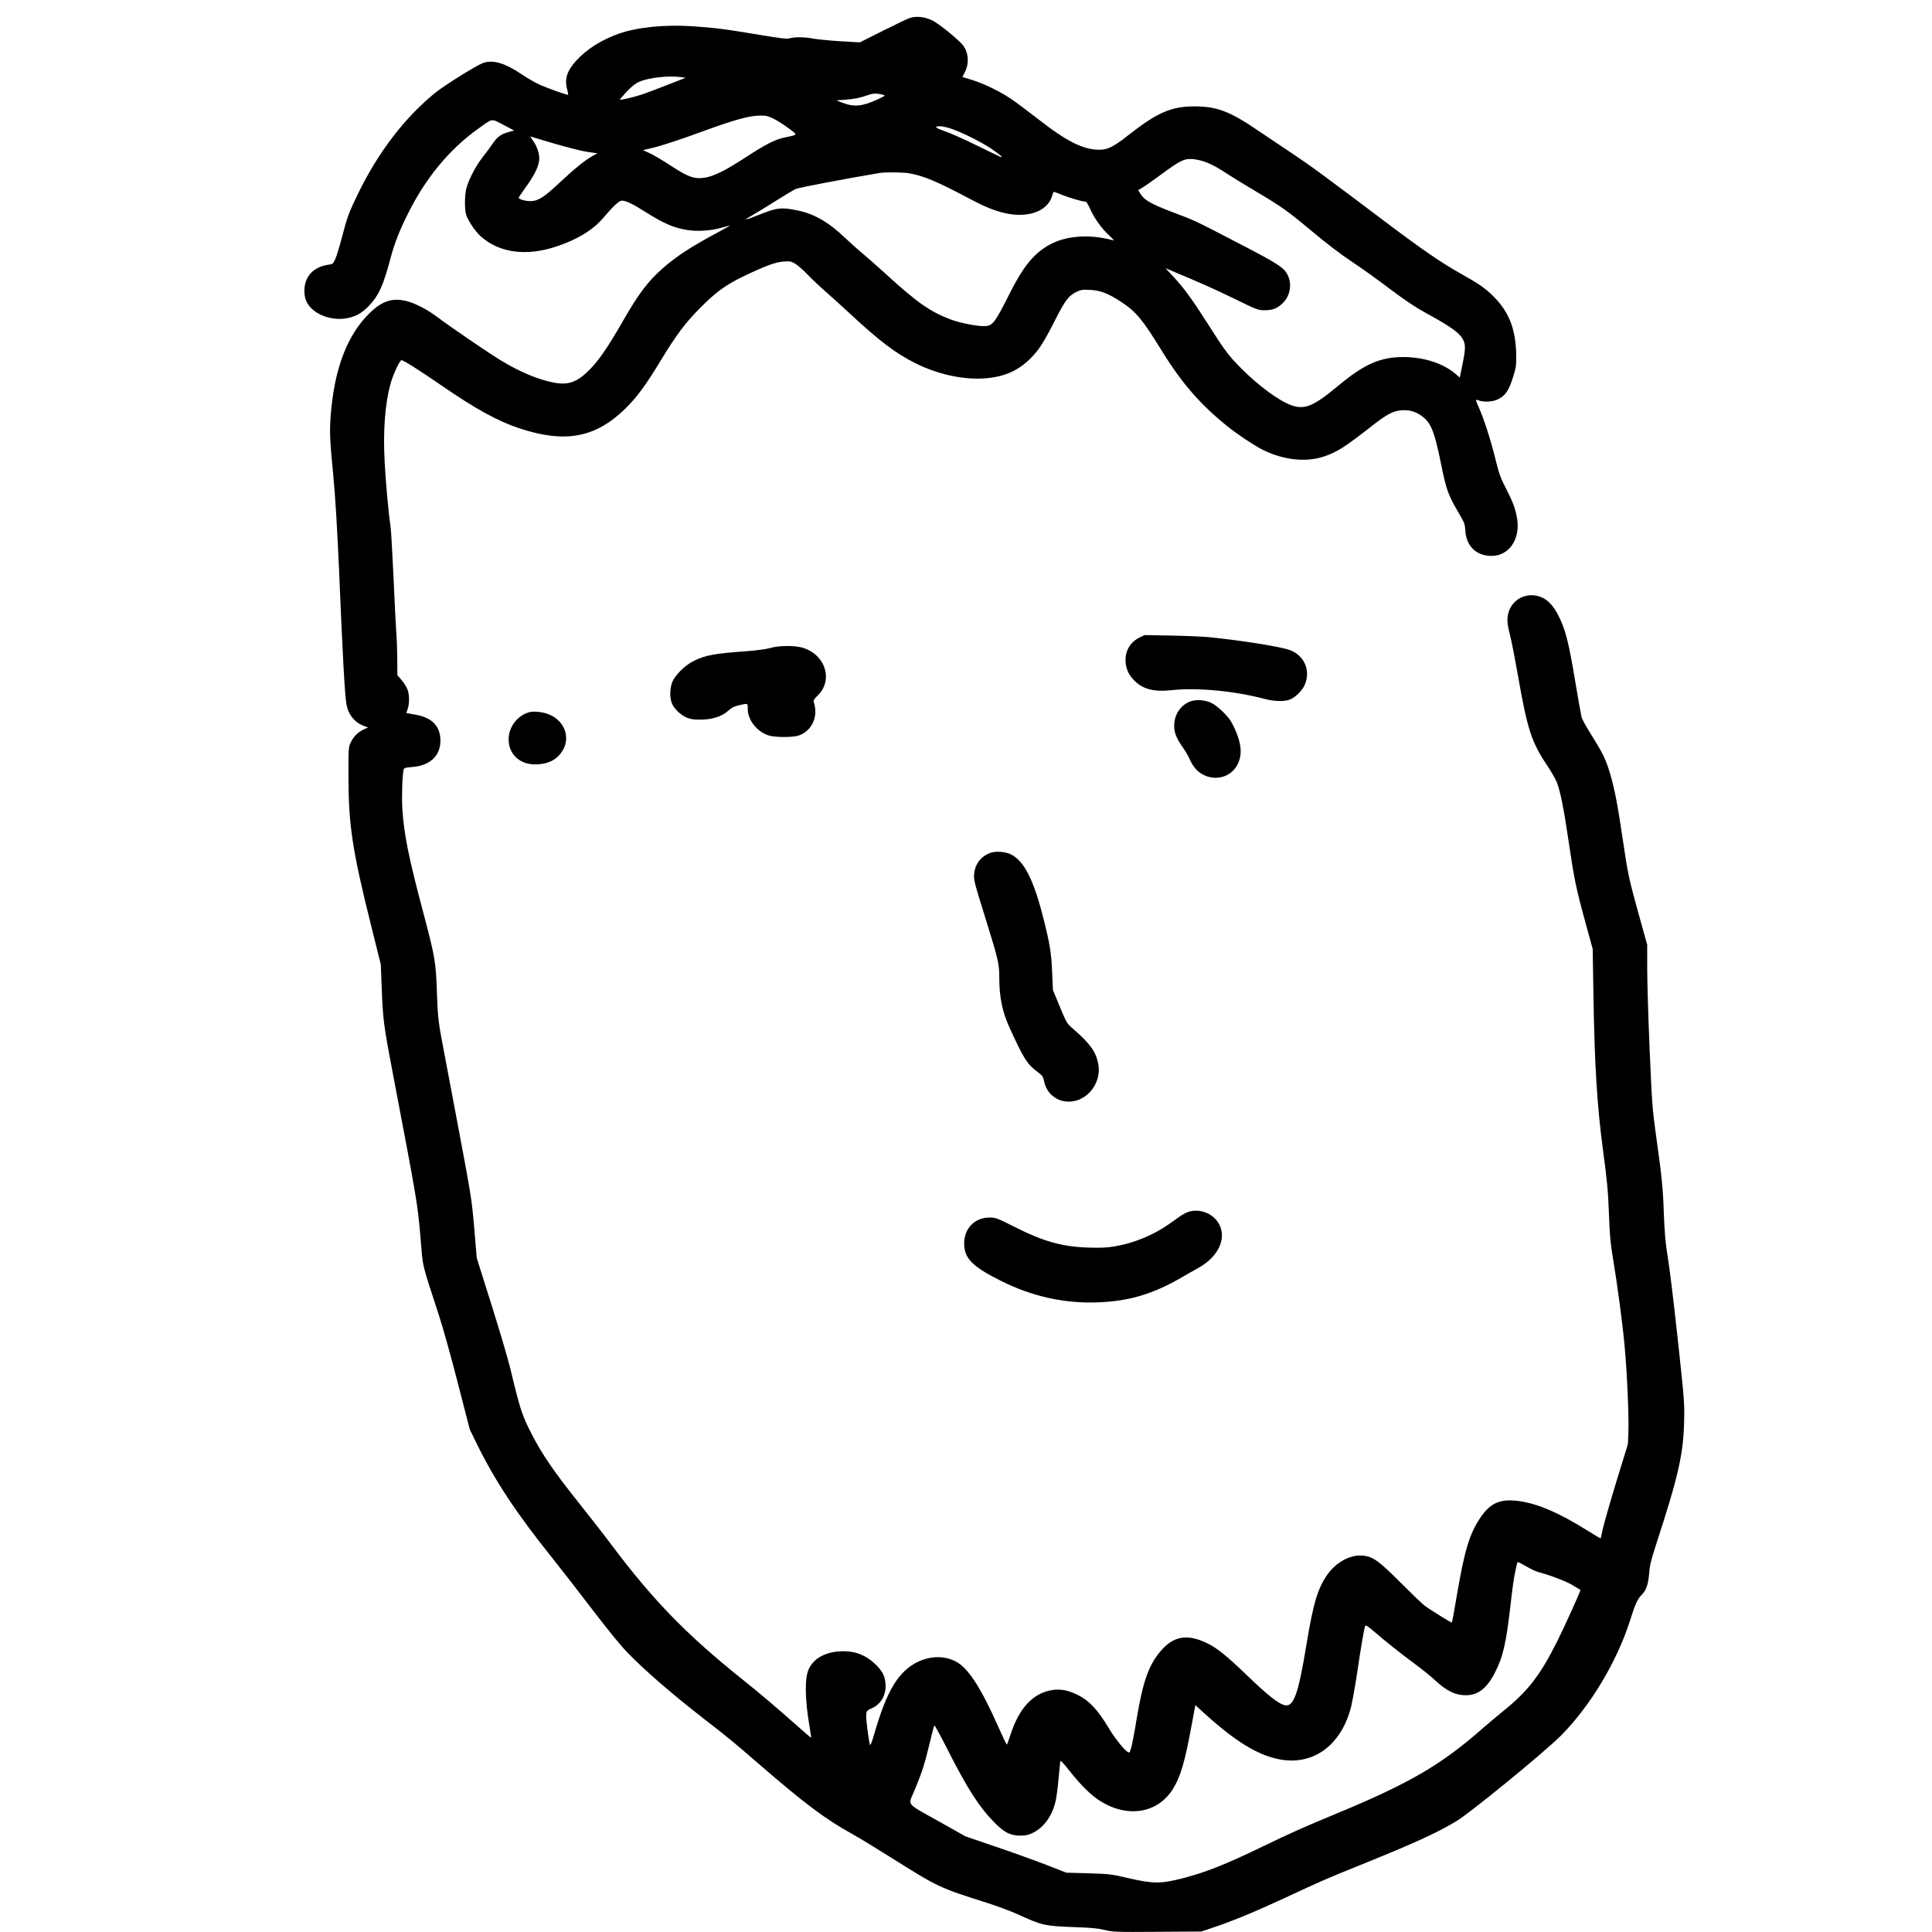 <svg xmlns="http://www.w3.org/2000/svg" version="1.0" width="1974pt" height="1974pt" viewBox="0 0 1974 1974" preserveAspectRatio="xMidYMid meet">

<g transform="translate(0,1974) scale(0.1,-0.1)" fill="#000000" stroke="none">
<path d="M9295 19556 c-22 -7 -146 -66 -275 -131 l-235 -118 -203 12 c-111 7 -233 19 -270 26 -80 17 -191 19 -241 4 -31 -9 -81 -3 -311 35 -351 59 -463 73 -688 88 -286 18 -564 -10 -754 -78 -173 -62 -318 -153 -425 -268 -97 -103 -127 -192 -99 -296 8 -30 13 -56 11 -58 -6 -7 -220 70 -300 107 -45 21 -122 66 -172 100 -177 120 -302 155 -404 115 -75 -31 -384 -224 -477 -298 -315 -254 -589 -612 -797 -1041 -91 -189 -107 -231 -161 -439 -24 -93 -55 -193 -68 -222 -23 -51 -26 -53 -73 -59 -151 -22 -243 -122 -243 -265 0 -42 7 -80 19 -106 62 -137 268 -215 445 -169 80 21 135 56 203 128 94 101 140 203 212 475 43 160 91 283 182 465 181 362 422 653 715 862 152 109 131 106 258 39 l109 -57 -59 -17 c-75 -20 -116 -50 -162 -120 -20 -30 -65 -91 -100 -135 -71 -90 -144 -230 -167 -320 -19 -75 -19 -220 -1 -273 23 -64 93 -168 147 -216 189 -170 465 -207 772 -105 213 70 374 168 479 291 110 129 163 178 194 178 38 0 110 -34 225 -107 198 -126 301 -171 442 -193 98 -16 236 -8 337 20 41 12 84 23 95 26 11 3 -34 -24 -100 -59 -290 -155 -438 -251 -580 -375 -158 -139 -249 -260 -419 -557 -143 -249 -239 -389 -331 -481 -126 -128 -216 -161 -362 -134 -157 29 -345 107 -533 220 -123 73 -536 355 -662 451 -107 80 -230 143 -323 165 -135 31 -237 -1 -356 -113 -240 -226 -375 -580 -411 -1069 -11 -166 -8 -238 27 -599 21 -218 42 -569 60 -985 36 -864 58 -1265 75 -1357 18 -103 82 -183 174 -218 l47 -18 -43 -19 c-58 -26 -106 -73 -134 -133 -23 -49 -24 -57 -24 -325 0 -517 37 -765 230 -1540 l101 -405 9 -240 c13 -331 20 -380 115 -880 244 -1278 252 -1326 280 -1654 29 -342 6 -245 190 -811 42 -129 130 -444 195 -700 l120 -465 75 -154 c183 -371 397 -696 761 -1151 77 -96 261 -332 408 -525 170 -222 305 -388 370 -453 189 -193 448 -417 776 -672 255 -198 303 -237 560 -460 475 -411 681 -566 967 -724 56 -31 231 -137 388 -236 480 -302 492 -308 973 -460 106 -33 252 -88 325 -121 241 -111 272 -118 572 -129 170 -6 240 -12 310 -29 87 -21 108 -22 540 -19 l450 3 115 39 c197 65 434 163 735 303 355 166 444 205 800 348 522 211 746 313 950 434 141 83 897 702 1071 875 302 303 576 759 710 1183 53 168 74 214 117 257 47 48 67 105 77 219 6 84 19 135 68 287 229 703 281 928 289 1260 5 186 2 220 -51 720 -61 563 -95 841 -127 1040 -13 82 -23 210 -29 370 -9 265 -19 365 -80 800 -37 270 -41 316 -65 875 -14 325 -25 698 -25 831 l0 241 -86 309 c-102 369 -111 409 -164 769 -50 342 -81 502 -125 656 -45 154 -73 214 -188 398 -53 84 -101 170 -107 190 -5 20 -35 185 -65 366 -65 393 -98 525 -165 661 -56 116 -118 181 -197 208 -157 54 -315 -48 -330 -213 -4 -45 1 -86 26 -182 17 -68 53 -254 81 -414 95 -546 138 -679 301 -921 39 -59 82 -133 94 -163 36 -89 73 -271 121 -600 57 -388 76 -483 170 -826 l77 -280 8 -480 c11 -712 37 -1123 98 -1580 42 -313 51 -412 60 -645 8 -225 16 -308 41 -455 46 -276 97 -657 119 -895 25 -265 45 -718 39 -882 l-5 -123 -116 -376 c-63 -207 -125 -423 -138 -480 -12 -57 -23 -105 -24 -107 -2 -2 -70 38 -151 89 -277 172 -478 259 -665 289 -200 32 -306 -10 -409 -160 -117 -171 -168 -343 -250 -830 -23 -135 -43 -246 -45 -248 -5 -5 -237 139 -285 177 -25 20 -135 126 -245 236 -215 215 -273 257 -371 270 -126 17 -277 -60 -370 -191 -99 -139 -145 -290 -215 -714 -86 -525 -134 -653 -233 -620 -64 21 -172 107 -367 295 -217 209 -316 289 -422 339 -190 90 -326 71 -450 -63 -134 -145 -198 -318 -263 -711 -36 -222 -59 -328 -74 -344 -18 -19 -134 118 -215 253 -108 180 -197 276 -309 331 -103 52 -183 66 -272 51 -193 -34 -332 -185 -419 -454 -18 -53 -34 -100 -37 -102 -3 -3 -33 59 -68 137 -198 450 -329 652 -464 717 -158 77 -361 38 -506 -96 -130 -120 -222 -312 -330 -691 -14 -47 -27 -77 -31 -70 -9 18 -39 240 -39 291 0 52 6 61 51 80 97 40 154 135 147 246 -5 81 -27 128 -88 191 -106 109 -223 155 -373 148 -160 -8 -278 -76 -326 -187 -40 -94 -37 -303 10 -580 11 -63 18 -115 17 -116 -2 -2 -61 49 -133 113 -219 194 -394 343 -571 484 -567 454 -905 801 -1328 1363 -82 110 -242 315 -354 455 -233 292 -362 479 -462 673 -105 201 -124 259 -225 680 -25 104 -113 401 -195 661 l-149 473 -25 299 c-25 290 -29 319 -150 964 -69 366 -143 759 -165 874 -50 257 -58 323 -66 551 -11 338 -18 379 -140 840 -150 564 -197 799 -214 1060 -8 128 0 360 14 404 4 15 21 19 86 24 182 14 288 113 289 268 0 153 -88 241 -271 270 -41 7 -75 13 -76 13 -1 1 4 20 12 41 19 53 19 141 0 197 -9 25 -36 69 -60 97 l-45 53 -1 151 c0 84 -4 204 -9 267 -5 63 -18 322 -29 575 -12 253 -25 491 -31 528 -21 140 -50 459 -60 660 -17 320 4 590 60 796 27 96 94 241 113 241 19 0 196 -112 407 -258 351 -242 581 -368 805 -441 460 -150 765 -94 1067 197 119 115 216 245 368 497 158 261 253 388 405 540 163 164 259 233 440 321 230 110 328 146 412 152 64 4 77 2 117 -22 25 -14 85 -67 133 -117 48 -50 129 -125 178 -168 50 -43 164 -146 255 -231 295 -274 463 -401 659 -499 225 -113 476 -170 696 -158 207 12 358 76 490 211 81 82 135 167 243 381 103 203 139 252 217 291 50 24 63 26 143 22 105 -5 185 -36 315 -121 153 -99 220 -181 415 -497 204 -332 394 -551 672 -775 103 -83 272 -195 360 -240 209 -105 442 -131 625 -70 137 46 214 95 499 318 147 115 211 149 296 155 84 6 152 -15 218 -67 85 -67 119 -155 182 -463 59 -293 72 -327 202 -550 40 -69 46 -87 50 -151 10 -158 113 -257 267 -257 179 0 296 170 262 381 -17 100 -40 164 -112 305 -60 116 -72 151 -113 317 -47 190 -116 402 -167 516 -36 79 -36 83 -1 70 50 -20 143 -15 195 10 76 37 112 88 154 220 33 104 36 126 35 221 -2 266 -69 446 -227 606 -87 88 -150 132 -350 244 -183 102 -385 241 -720 493 -667 503 -800 601 -995 731 -113 75 -256 171 -318 213 -310 214 -445 267 -682 266 -235 -1 -379 -64 -675 -297 -144 -114 -209 -146 -289 -146 -171 0 -337 84 -646 326 -96 75 -215 164 -265 197 -117 78 -282 157 -399 192 l-93 28 25 49 c51 99 36 223 -37 296 -87 87 -240 207 -301 236 -75 35 -161 44 -225 22z m-2335 -604 l45 -7 -185 -72 c-102 -40 -217 -84 -257 -97 -80 -27 -222 -61 -228 -54 -3 3 28 39 68 81 50 53 88 84 127 101 96 43 305 66 430 48z m2069 -182 c20 -5 10 -12 -65 -47 -156 -71 -238 -78 -359 -32 l-60 24 90 6 c100 8 153 19 235 48 53 19 93 19 159 1z m-1129 -241 c35 -16 104 -60 154 -97 101 -75 104 -67 -38 -97 -99 -21 -194 -70 -401 -205 -243 -158 -360 -210 -471 -210 -75 0 -137 27 -296 131 -76 50 -170 105 -208 123 l-70 32 77 18 c108 25 288 84 553 181 316 115 452 152 565 154 59 1 81 -4 135 -30z m1806 -100 c103 -31 321 -139 423 -209 98 -67 132 -98 90 -81 -13 5 -123 58 -245 118 -121 60 -266 124 -322 143 -99 34 -113 50 -46 50 18 0 63 -9 100 -21z m-4033 -159 c139 -40 279 -75 335 -83 l96 -13 -55 -31 c-75 -42 -179 -127 -331 -269 -160 -150 -220 -188 -297 -189 -54 0 -121 19 -121 35 0 4 38 61 85 126 86 121 125 207 125 278 0 53 -28 132 -65 180 -19 25 -29 43 -22 41 7 -3 119 -36 250 -75z m6643 -185 c71 -27 126 -57 229 -125 39 -26 170 -106 293 -179 247 -147 322 -200 527 -371 211 -176 320 -259 477 -364 79 -52 240 -168 359 -258 160 -120 257 -185 370 -247 282 -154 366 -219 390 -302 14 -44 7 -104 -29 -275 l-17 -82 -40 35 c-128 111 -326 175 -540 175 -234 -1 -397 -73 -660 -292 -253 -211 -344 -249 -480 -201 -124 44 -332 196 -506 370 -137 137 -173 186 -363 485 -146 229 -233 348 -341 463 l-76 83 68 -29 c305 -128 409 -174 628 -280 242 -118 251 -121 316 -121 78 0 125 17 178 66 80 71 105 193 60 289 -38 80 -92 116 -499 327 -450 234 -446 232 -660 313 -244 92 -310 130 -353 203 l-17 30 42 25 c24 14 99 66 168 117 220 163 262 183 354 174 33 -3 88 -16 122 -29z m-3030 -115 c158 -28 281 -80 664 -283 216 -114 389 -158 541 -137 135 18 232 90 259 190 6 22 14 40 18 40 4 0 41 -14 81 -30 75 -31 210 -70 241 -70 10 0 26 -25 45 -67 43 -99 117 -204 193 -274 37 -33 58 -58 47 -55 -247 69 -500 48 -672 -56 -150 -90 -253 -220 -389 -491 -158 -313 -174 -332 -275 -329 -79 2 -240 36 -323 67 -211 79 -344 172 -669 469 -76 69 -180 161 -230 203 -51 42 -133 116 -184 164 -169 161 -315 244 -484 279 -159 33 -207 29 -367 -34 -193 -76 -201 -76 -77 -4 61 35 172 104 248 152 76 48 157 96 180 106 32 14 510 105 857 163 52 9 239 7 296 -3z m6310 -14235 c43 -25 95 -50 114 -55 139 -38 287 -94 355 -135 44 -26 81 -48 83 -50 5 -5 -160 -369 -233 -516 -182 -363 -303 -519 -565 -729 -58 -47 -145 -121 -195 -164 -432 -381 -757 -570 -1531 -889 -292 -121 -447 -190 -709 -317 -400 -193 -588 -268 -835 -332 -218 -56 -297 -56 -550 2 -179 42 -192 43 -410 50 l-225 6 -199 78 c-109 42 -340 126 -515 185 l-316 108 -285 160 c-326 183 -302 154 -244 292 80 190 107 271 155 468 27 113 52 210 55 214 3 5 62 -102 131 -238 207 -409 326 -594 483 -754 102 -103 161 -133 260 -134 63 0 85 5 135 29 110 55 192 167 229 316 9 36 23 139 31 230 9 91 17 174 18 184 1 14 28 -13 92 -94 110 -141 215 -245 303 -303 279 -184 591 -140 750 105 82 126 127 279 197 660 l38 206 106 -96 c302 -273 528 -412 744 -456 350 -72 642 139 742 537 13 54 40 205 60 335 40 273 74 471 84 490 6 10 30 -6 87 -55 125 -108 268 -221 417 -332 76 -56 171 -132 211 -170 119 -110 206 -152 313 -152 124 0 214 70 296 229 85 164 117 307 162 707 14 127 33 262 41 300 8 39 17 82 21 98 3 15 9 27 13 27 3 0 42 -20 86 -45z"/>
<path d="M11645 13227 c-92 -45 -144 -127 -145 -228 0 -78 24 -140 77 -199 89 -99 205 -132 391 -112 262 29 643 -7 957 -90 98 -26 205 -27 258 -4 58 25 122 90 148 149 63 145 -3 299 -152 355 -96 35 -495 99 -829 132 -58 6 -229 13 -380 16 l-275 5 -50 -24z"/>
<path d="M7870 13119 c-36 -10 -126 -23 -200 -29 -377 -28 -451 -41 -580 -102 -92 -44 -200 -153 -225 -227 -22 -66 -22 -155 0 -207 22 -55 89 -119 149 -145 38 -16 71 -22 131 -22 133 -1 236 33 305 99 26 24 53 37 100 48 93 22 90 23 90 -38 0 -113 93 -231 212 -270 67 -21 247 -22 309 -1 130 44 199 187 158 325 -11 36 -10 38 39 87 166 166 63 439 -186 492 -82 17 -227 13 -302 -10z"/>
<path d="M12164 12574 c-101 -37 -167 -136 -167 -249 0 -71 23 -129 87 -220 25 -34 56 -88 70 -119 35 -79 76 -127 135 -159 131 -72 291 -26 356 103 51 101 40 217 -35 377 -31 67 -55 100 -112 157 -42 42 -94 82 -123 95 -63 30 -155 36 -211 15z"/>
<path d="M5400 12461 c-117 -36 -204 -153 -203 -276 0 -149 111 -255 269 -255 136 0 231 49 287 149 81 144 1 318 -170 371 -66 20 -138 24 -183 11z"/>
<path d="M10116 11025 c-96 -37 -155 -115 -163 -218 -5 -58 3 -88 116 -450 130 -418 141 -464 141 -602 0 -204 31 -355 107 -520 142 -310 177 -367 281 -445 55 -42 60 -49 71 -101 21 -102 96 -178 196 -199 209 -43 401 165 355 386 -25 122 -84 203 -258 354 -62 54 -64 58 -134 225 l-70 170 -8 185 c-8 193 -24 293 -91 554 -97 386 -196 580 -329 646 -57 29 -159 36 -214 15z"/>
<path d="M12137 7356 c-21 -8 -55 -26 -75 -40 -20 -14 -75 -53 -122 -86 -162 -113 -359 -193 -558 -226 -73 -12 -137 -15 -262 -11 -270 9 -456 61 -759 214 -178 89 -188 93 -251 93 -152 0 -261 -113 -259 -269 2 -150 85 -233 380 -380 315 -157 642 -230 979 -218 324 11 569 84 865 256 55 32 130 75 167 95 199 109 290 291 219 439 -56 116 -203 176 -324 133z"/>
</g>
</svg>